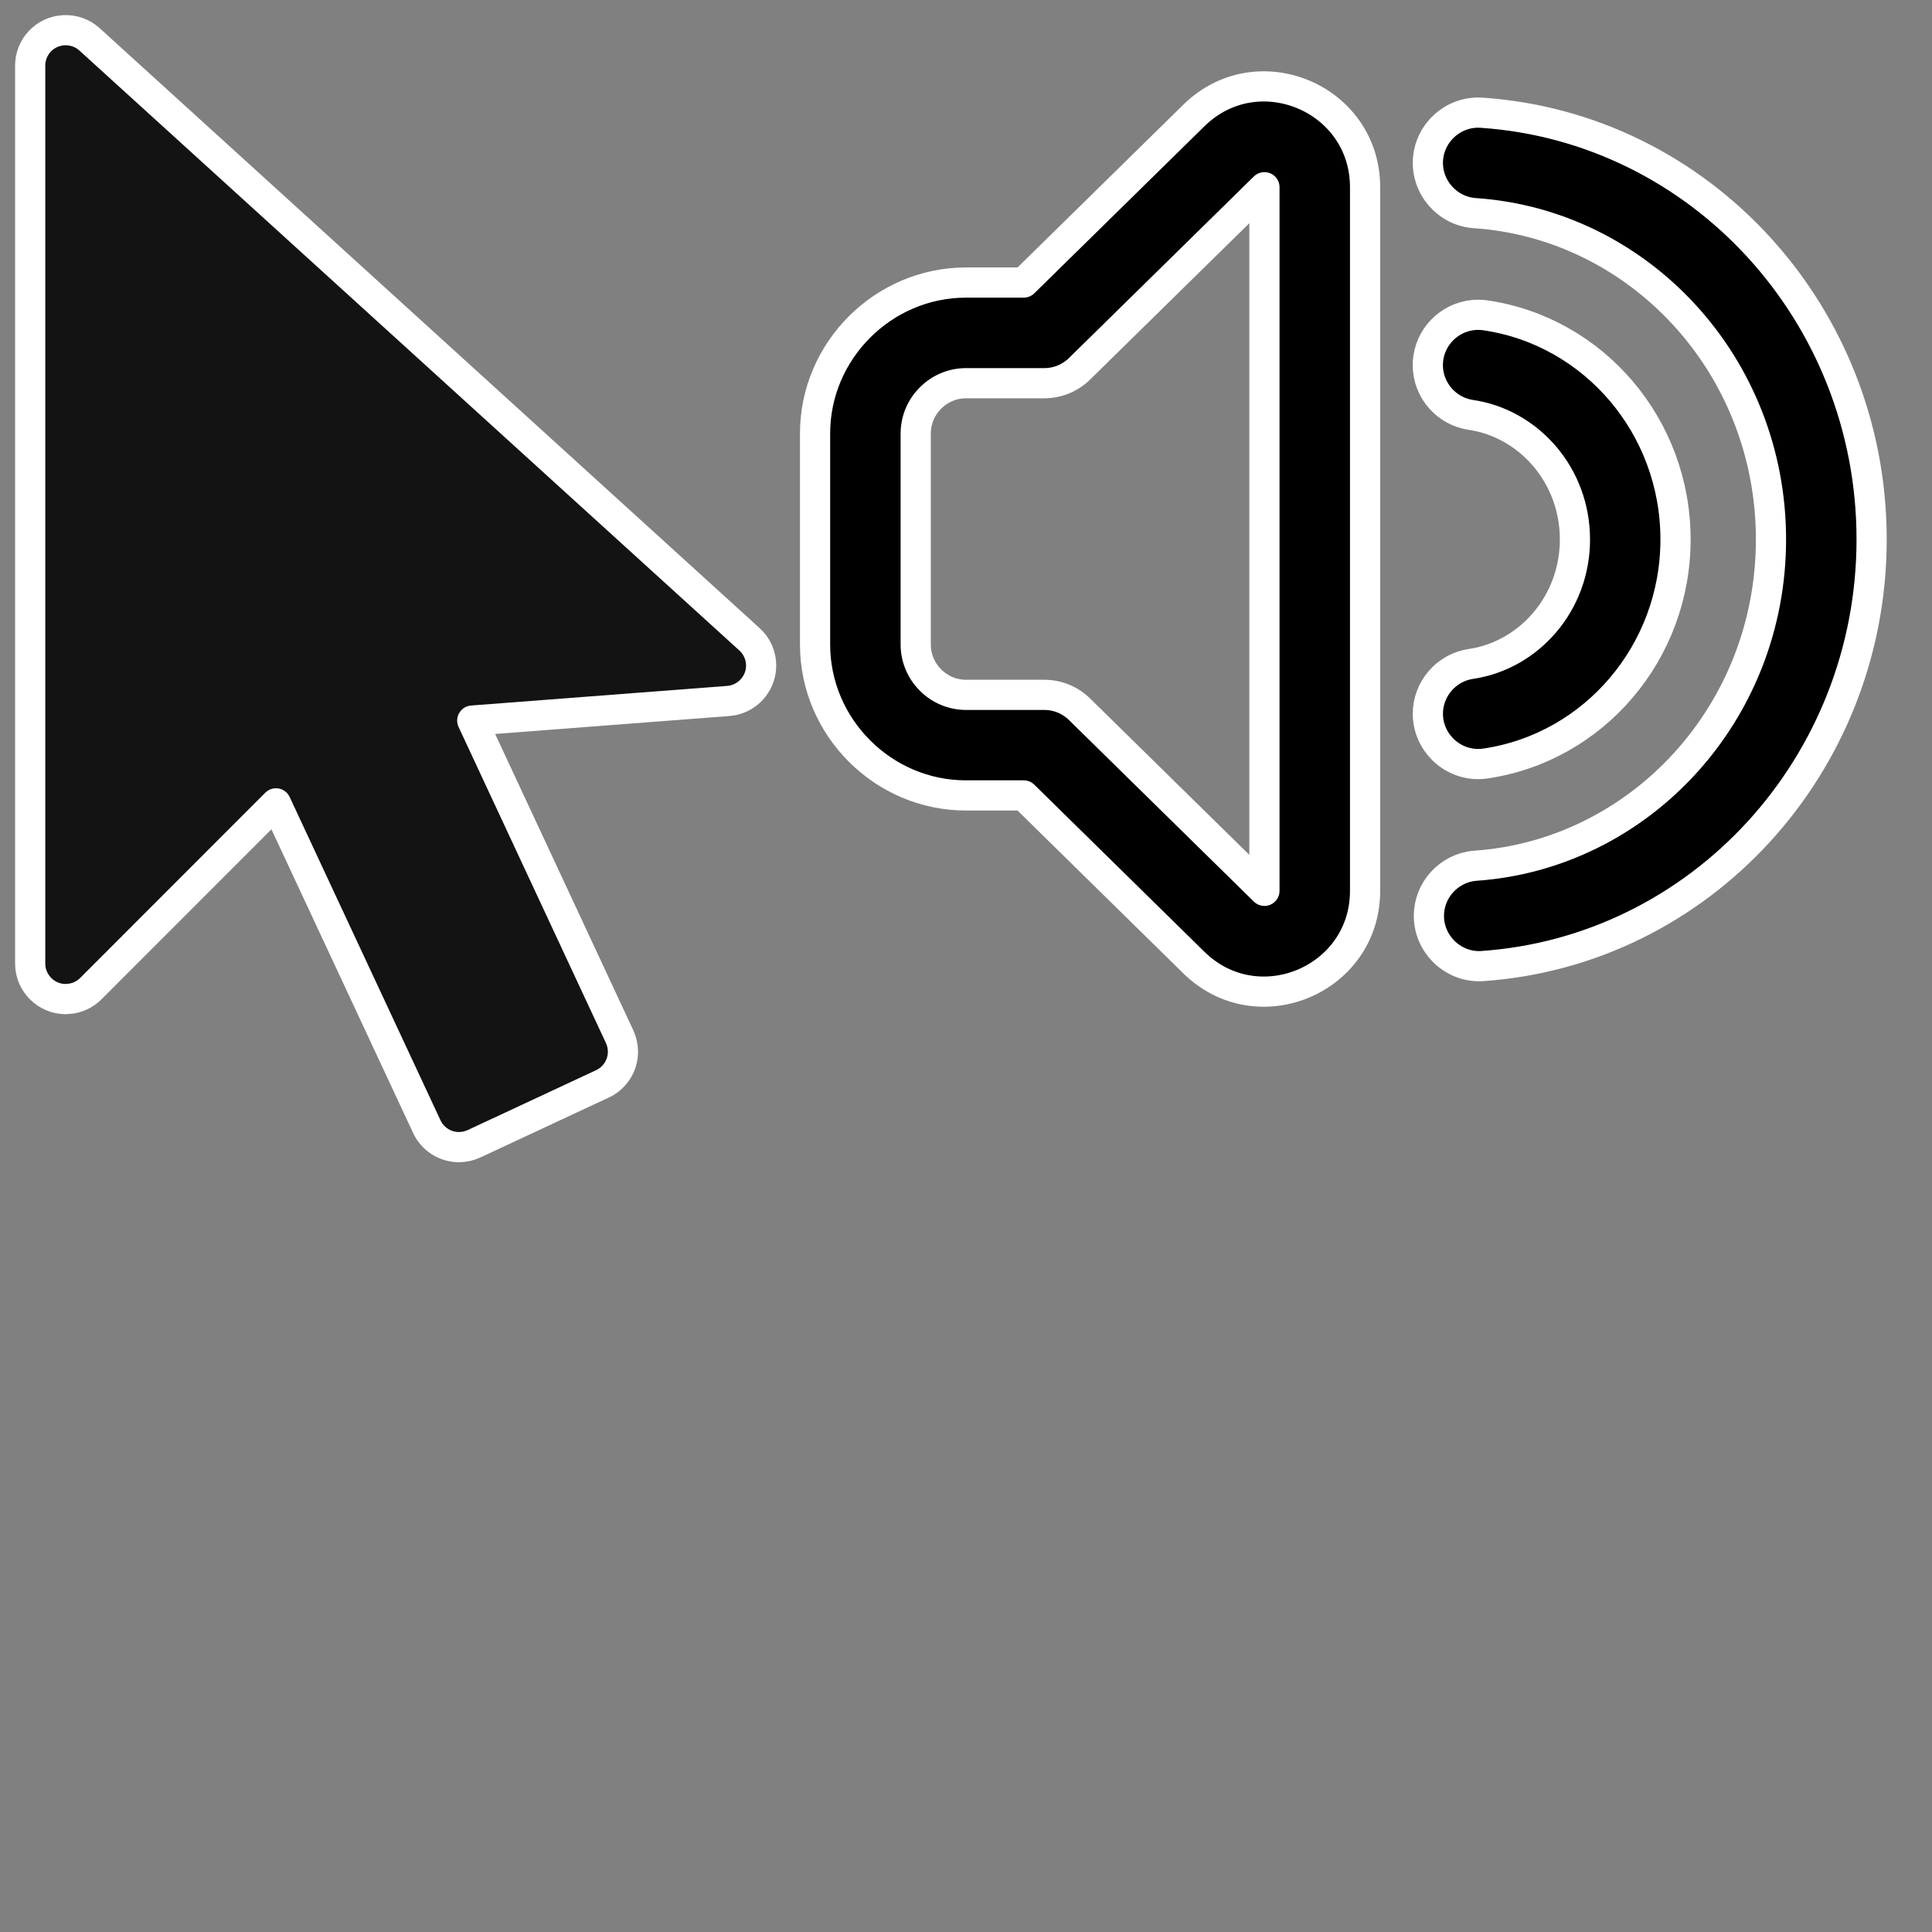 <?xml version="1.0" encoding="UTF-8" standalone="no"?><!DOCTYPE svg PUBLIC "-//W3C//DTD SVG 1.1//EN" "http://www.w3.org/Graphics/SVG/1.1/DTD/svg11.dtd"><svg width="32px" height="32px" version="1.1" xmlns="http://www.w3.org/2000/svg" xmlns:xlink="http://www.w3.org/1999/xlink" xml:space="preserve" xmlns:serif="http://www.serif.com/" style="fill-rule:evenodd;clip-rule:evenodd;stroke-linejoin:round;stroke-miterlimit:2;"><rect width="100%" height="100%" fill="#808080" stroke="none"/><path d="M0.653,0.691C0.869,0.453 1.244,0.435 1.482,0.651L12.414,10.589C12.537,10.7 12.607,10.859 12.607,11.024C12.607,11.33 12.368,11.587 12.064,11.61L7.822,11.935L10.263,17.171C10.299,17.249 10.318,17.334 10.318,17.42C10.318,17.648 10.185,17.856 9.979,17.952L7.85,18.945C7.772,18.981 7.687,19 7.601,19C7.373,19 7.165,18.867 7.069,18.66L4.571,13.306L1.503,16.376C1.416,16.463 1.302,16.521 1.18,16.54L1.087,16.548C0.765,16.548 0.5,16.283 0.5,15.961L0.5,1.086C0.5,0.94 0.555,0.799 0.653,0.691Z" style="fill:rgb(19,19,19);fill-rule:nonzero;stroke:white;stroke-width:0.5px;"/><path d="M19.775,1.912C20.83,0.876 22.61,1.624 22.61,3.101L22.61,14.755C22.61,16.232 20.83,16.979 19.775,15.944L16.956,13.175L16,13.175C14.629,13.175 13.5,12.047 13.5,10.675L13.5,7.18C13.5,5.809 14.629,4.68 16,4.68L16.956,4.68L19.775,1.912ZM23.652,2.642C23.683,2.186 24.083,1.836 24.539,1.867C28.166,2.112 31,5.2 31,8.934C31,12.67 28.166,15.757 24.539,16.002C24.526,16.003 24.513,16.003 24.5,16.003C24.043,16.003 23.667,15.627 23.667,15.17C23.667,14.74 23.999,14.378 24.427,14.34C27.148,14.156 29.333,11.823 29.333,8.935C29.333,6.045 27.148,3.714 24.427,3.53C23.971,3.499 23.621,3.098 23.652,2.642ZM20.943,3.101L17.881,6.108C17.725,6.261 17.516,6.347 17.298,6.347L16,6.347C15.543,6.347 15.167,6.723 15.167,7.18L15.167,10.675C15.167,11.133 15.543,11.509 16,11.509L17.297,11.509C17.515,11.509 17.724,11.594 17.88,11.747L20.943,14.755L20.943,3.101ZM23.658,5.926C23.718,5.519 24.071,5.214 24.483,5.214C24.523,5.214 24.564,5.217 24.604,5.223C26.4,5.486 27.752,7.062 27.752,8.935C27.752,10.807 26.4,12.382 24.604,12.646C24.564,12.652 24.524,12.655 24.483,12.655C24.026,12.655 23.65,12.279 23.65,11.822C23.65,11.41 23.955,11.057 24.362,10.997C25.32,10.856 26.086,10 26.086,8.935C26.086,7.868 25.319,7.013 24.362,6.872C23.954,6.812 23.649,6.459 23.649,6.048C23.649,6.007 23.652,5.966 23.658,5.926Z" style="fill-rule:nonzero;stroke:white;stroke-width:0.5px;"/></svg>